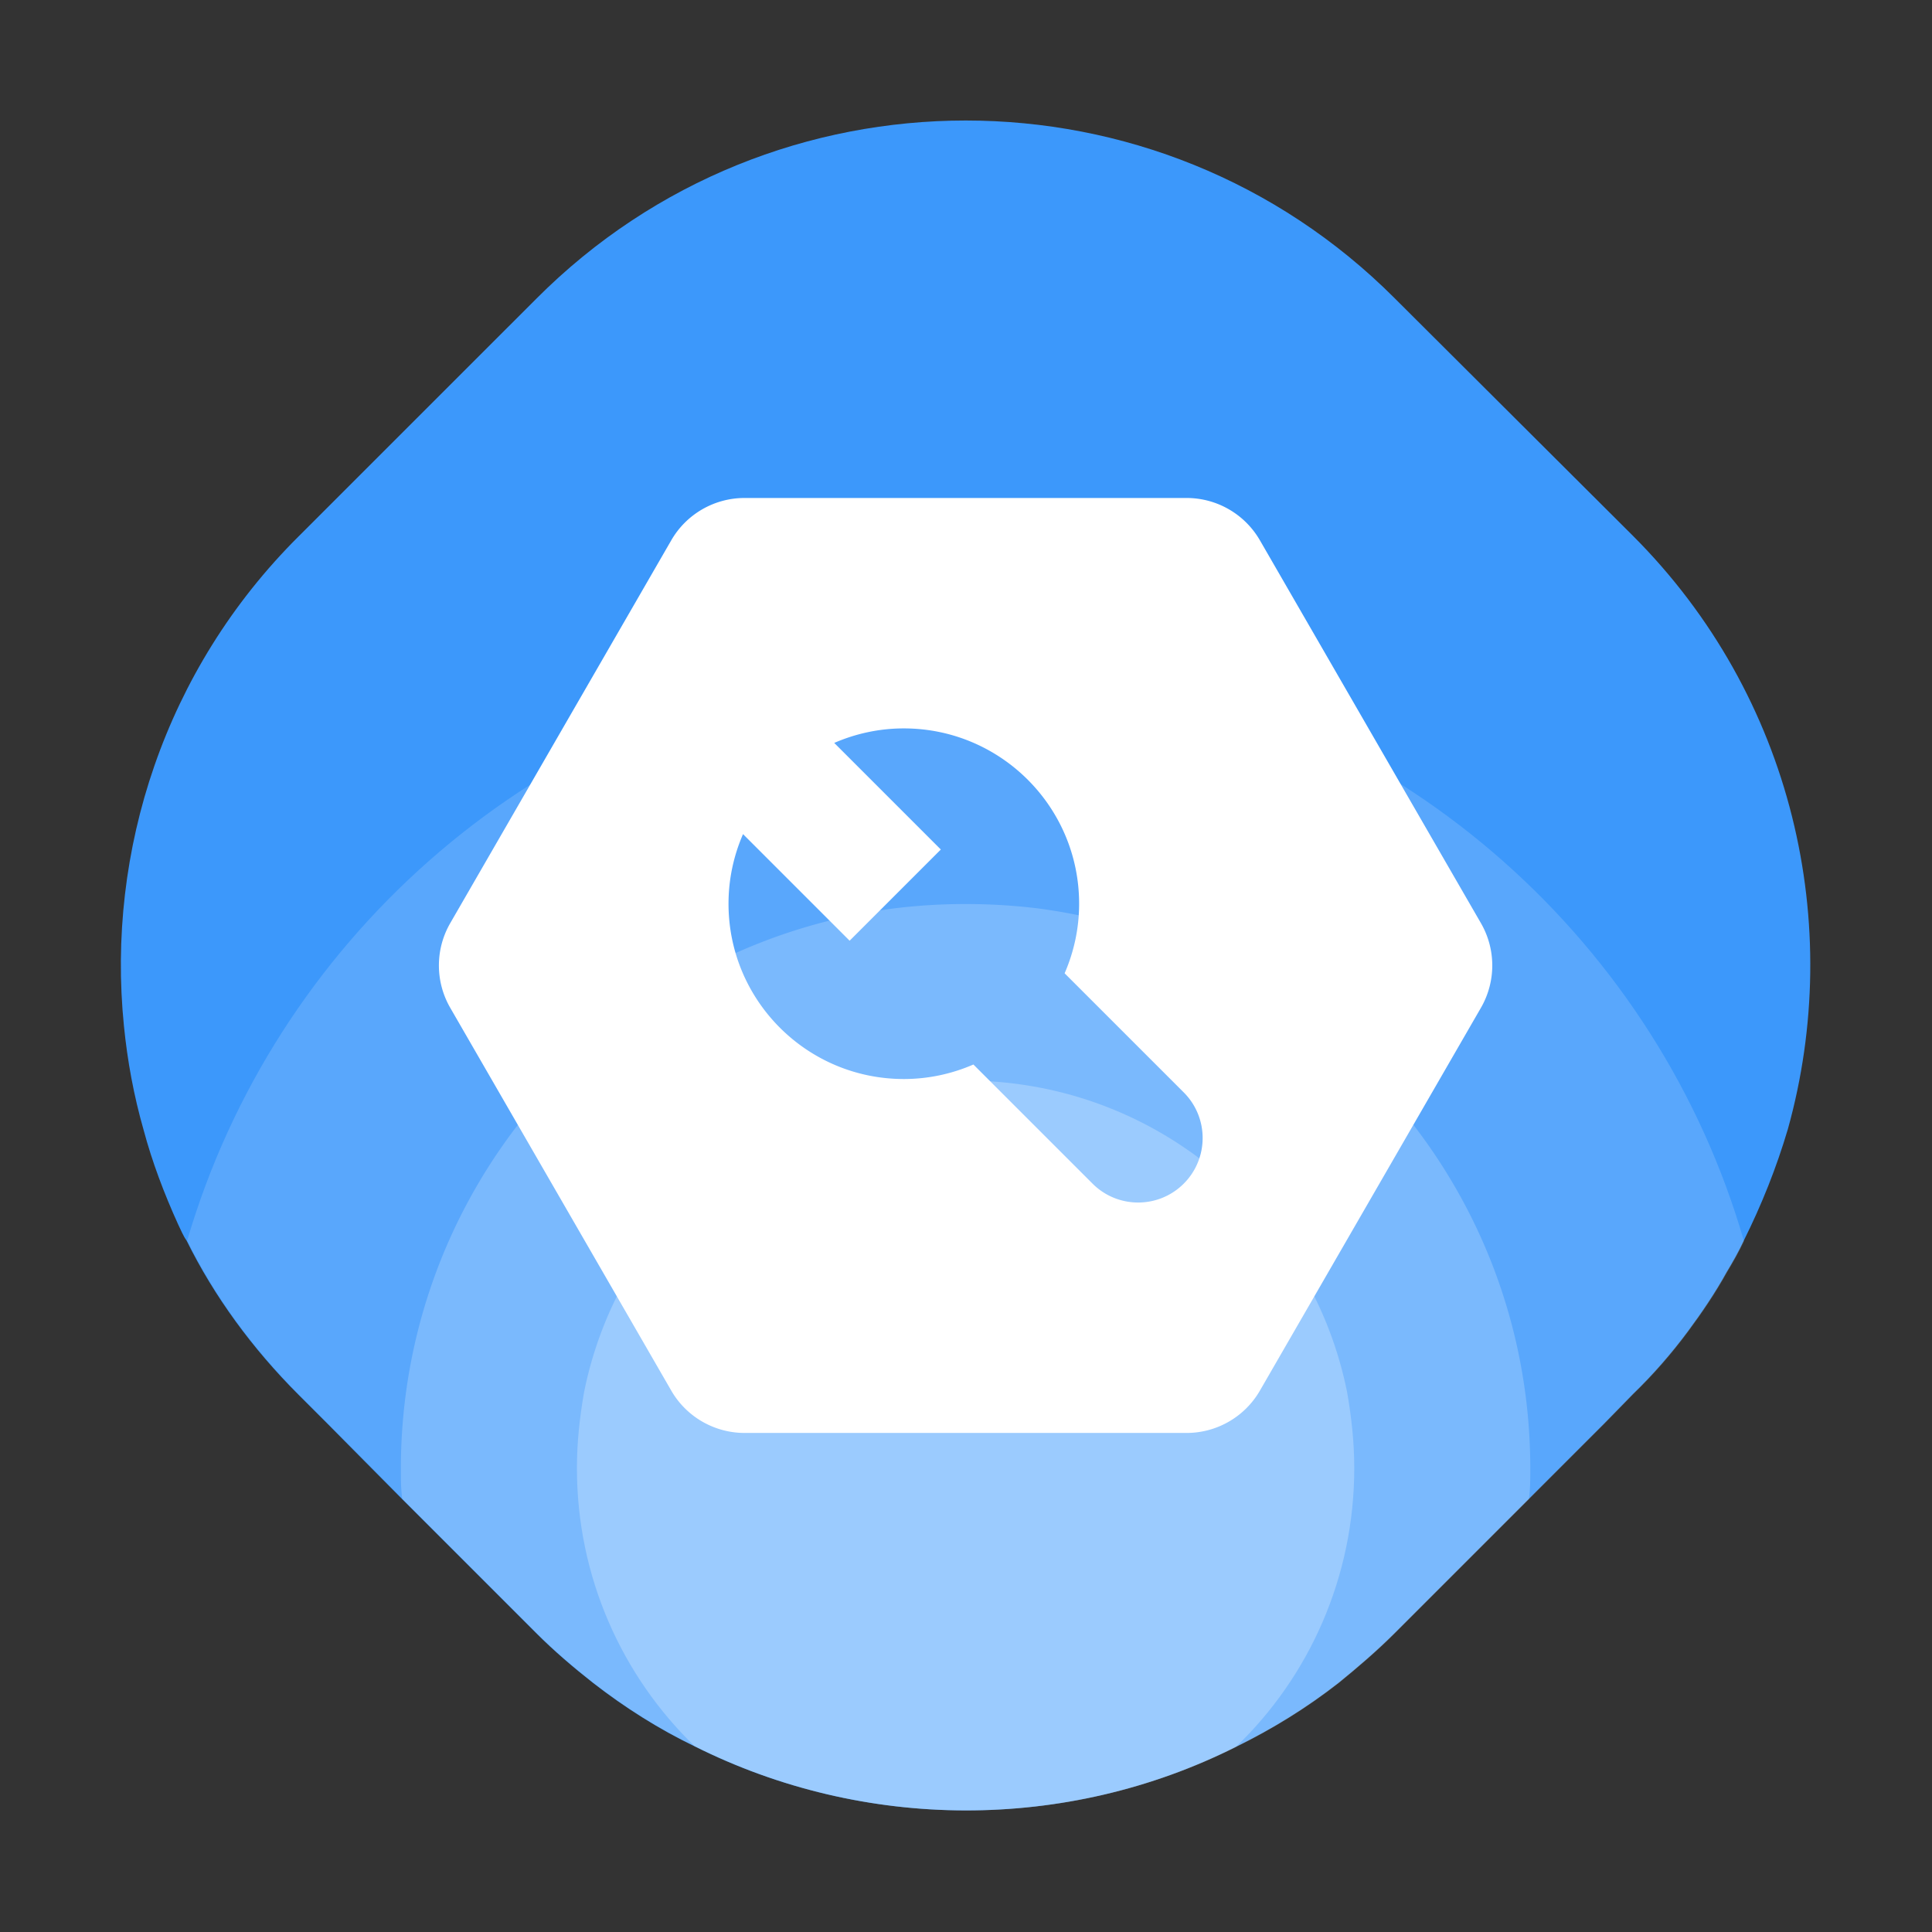 <?xml version="1.0" standalone="no"?><!DOCTYPE svg PUBLIC "-//W3C//DTD SVG 1.1//EN" "http://www.w3.org/Graphics/SVG/1.1/DTD/svg11.dtd"><svg t="1634112759030" class="icon" viewBox="0 0 1024 1024" version="1.1" xmlns="http://www.w3.org/2000/svg" p-id="5057" xmlns:xlink="http://www.w3.org/1999/xlink" width="200" height="200">
            <rect x="0" y="0" width="1024" height="1024" fill="#333333" stroke="none"/>
            <path
                d="M947.57 598.58c-5.97 20.15-13.81 39.93-23.51 59.34-2.61 5.6-5.6 10.82-8.96 16.42-5.97 10.82-13.06 21.27-20.53 31.35-8.59 11.57-18.29 22.76-29.11 33.22l-15.3 15.67-39.93 39.93-70.91 70.91c-9.7 9.7-19.78 18.29-29.86 26.5-17.17 13.43-35.45 24.63-54.49 33.96-89.94 45.16-197.05 44.78-286.99-0.37-18.66-8.96-36.95-20.53-53.74-33.59-10.45-8.21-20.53-16.79-30.23-26.5l-70.91-70.91-39.56-39.93-15.3-15.3c-24.63-24.63-44.78-52.25-59.34-81.73-1.87-2.61-2.99-5.6-4.48-8.59-7.46-16.42-13.81-33.22-18.29-50.01-5.23-18.29-8.59-36.58-10.45-55.24-9.33-92.55 21.65-188.84 92.55-259.38L284.39 158.2c125.4-125.77 329.54-125.77 454.94 0l126.14 125.77c85.09 85.08 112.33 206.38 82.1 314.61z"
                fill="#3C98FB"
                p-id="1082"
            ></path>
            <path
                d="M924.36 657.91c-2.61 5.6-5.6 10.82-8.96 16.42-5.97 10.82-13.06 21.27-20.53 31.35-8.59 11.57-18.29 22.76-29.11 33.22l-15.3 15.67-39.93 39.93-70.91 70.91c-9.7 9.7-19.78 18.29-29.86 26.5-17.17 13.43-35.45 24.63-54.49 33.96-89.94 45.16-197.05 44.78-286.99-0.37-18.66-8.96-36.95-20.53-53.74-33.59-10.45-8.21-20.53-16.79-30.23-26.5L213.4 794.5l-39.56-39.93-15.3-15.3c-24.63-24.63-44.78-52.25-59.34-81.73 46.28-157.87 180.26-277.66 345.59-303.42 21.64-3.73 44.41-5.6 67.18-5.6 22.76 0 45.53 1.87 67.55 5.6 164.95 25.76 299.31 145.93 344.84 303.79z"
                fill="#FFFFFF"
                opacity=".15"
                p-id="1083"
            ></path>
            <path
                d="M811.09 778.46c0 5.22 0 10.82-0.74 16.05l-70.91 70.91c-9.7 9.7-19.78 18.29-29.86 26.5-17.17 13.43-35.45 24.63-54.49 33.96-89.94 45.16-197.05 44.78-286.99-0.37-18.66-8.96-36.95-20.53-53.74-33.59-10.45-8.21-20.53-16.79-30.23-26.5l-70.91-70.91c-0.75-5.23-0.75-10.45-0.75-16.05 0-101.89 51.13-192.2 129.13-245.94 38.44-26.87 83.6-44.78 132.86-51.13 12.32-1.49 24.63-2.24 37.32-2.24 12.69 0 25.38 0.75 37.69 2.24a299.308 299.308 0 0 1 133.23 51.5c77.64 54.12 128.39 143.68 128.39 245.57z"
                fill="#FFFFFF"
                opacity=".2"
                p-id="1084"
            ></path>
            <path
                d="M717.79 778.09c0 57.85-23.88 110.47-62.7 147.79-89.94 45.16-197.05 44.78-286.99-0.37-38.44-37.32-62.32-89.57-62.32-147.42 0-13.81 1.49-26.87 3.73-39.93 17.91-89.94 94.42-158.99 188.47-164.96 4.48-0.75 8.96-0.75 13.81-0.75s9.7 0 14.18 0.75c93.67 6.34 170.18 75.01 188.09 164.96 2.24 13.06 3.73 26.12 3.73 39.93z"
                fill="#FFFFFF"
                opacity=".25"
                p-id="1085"
            ></path>
            <path
                d="M784.92 489.28l-117.14-202.9a44.868 44.868 0 0 0-38.86-22.44H394.64c-16.03 0-30.85 8.55-38.86 22.44l-117.14 202.9a44.866 44.866 0 0 0 0 44.88l117.14 202.89a44.89 44.89 0 0 0 38.86 22.44h234.28c16.03 0 30.85-8.56 38.86-22.44l117.14-202.89c8.02-13.89 8.02-31 0-44.88zM627.41 627.35c-13.35 13.35-34.99 13.35-48.34 0l-63.14-63.14c-11.32 4.91-23.76 7.69-36.89 7.69-51.32 0-92.91-41.6-92.91-92.92 0-13.12 2.78-25.57 7.69-36.88l56.5 56.5 48.34-48.34-56.5-56.5c11.32-4.9 23.76-7.69 36.88-7.69 51.32 0 92.92 41.6 92.92 92.92 0 13.12-2.78 25.57-7.69 36.88L627.41 579c13.35 13.35 13.35 35 0 48.35z"
                fill="#FFFFFF"
                p-id="1086"
            ></path>
        </svg>
